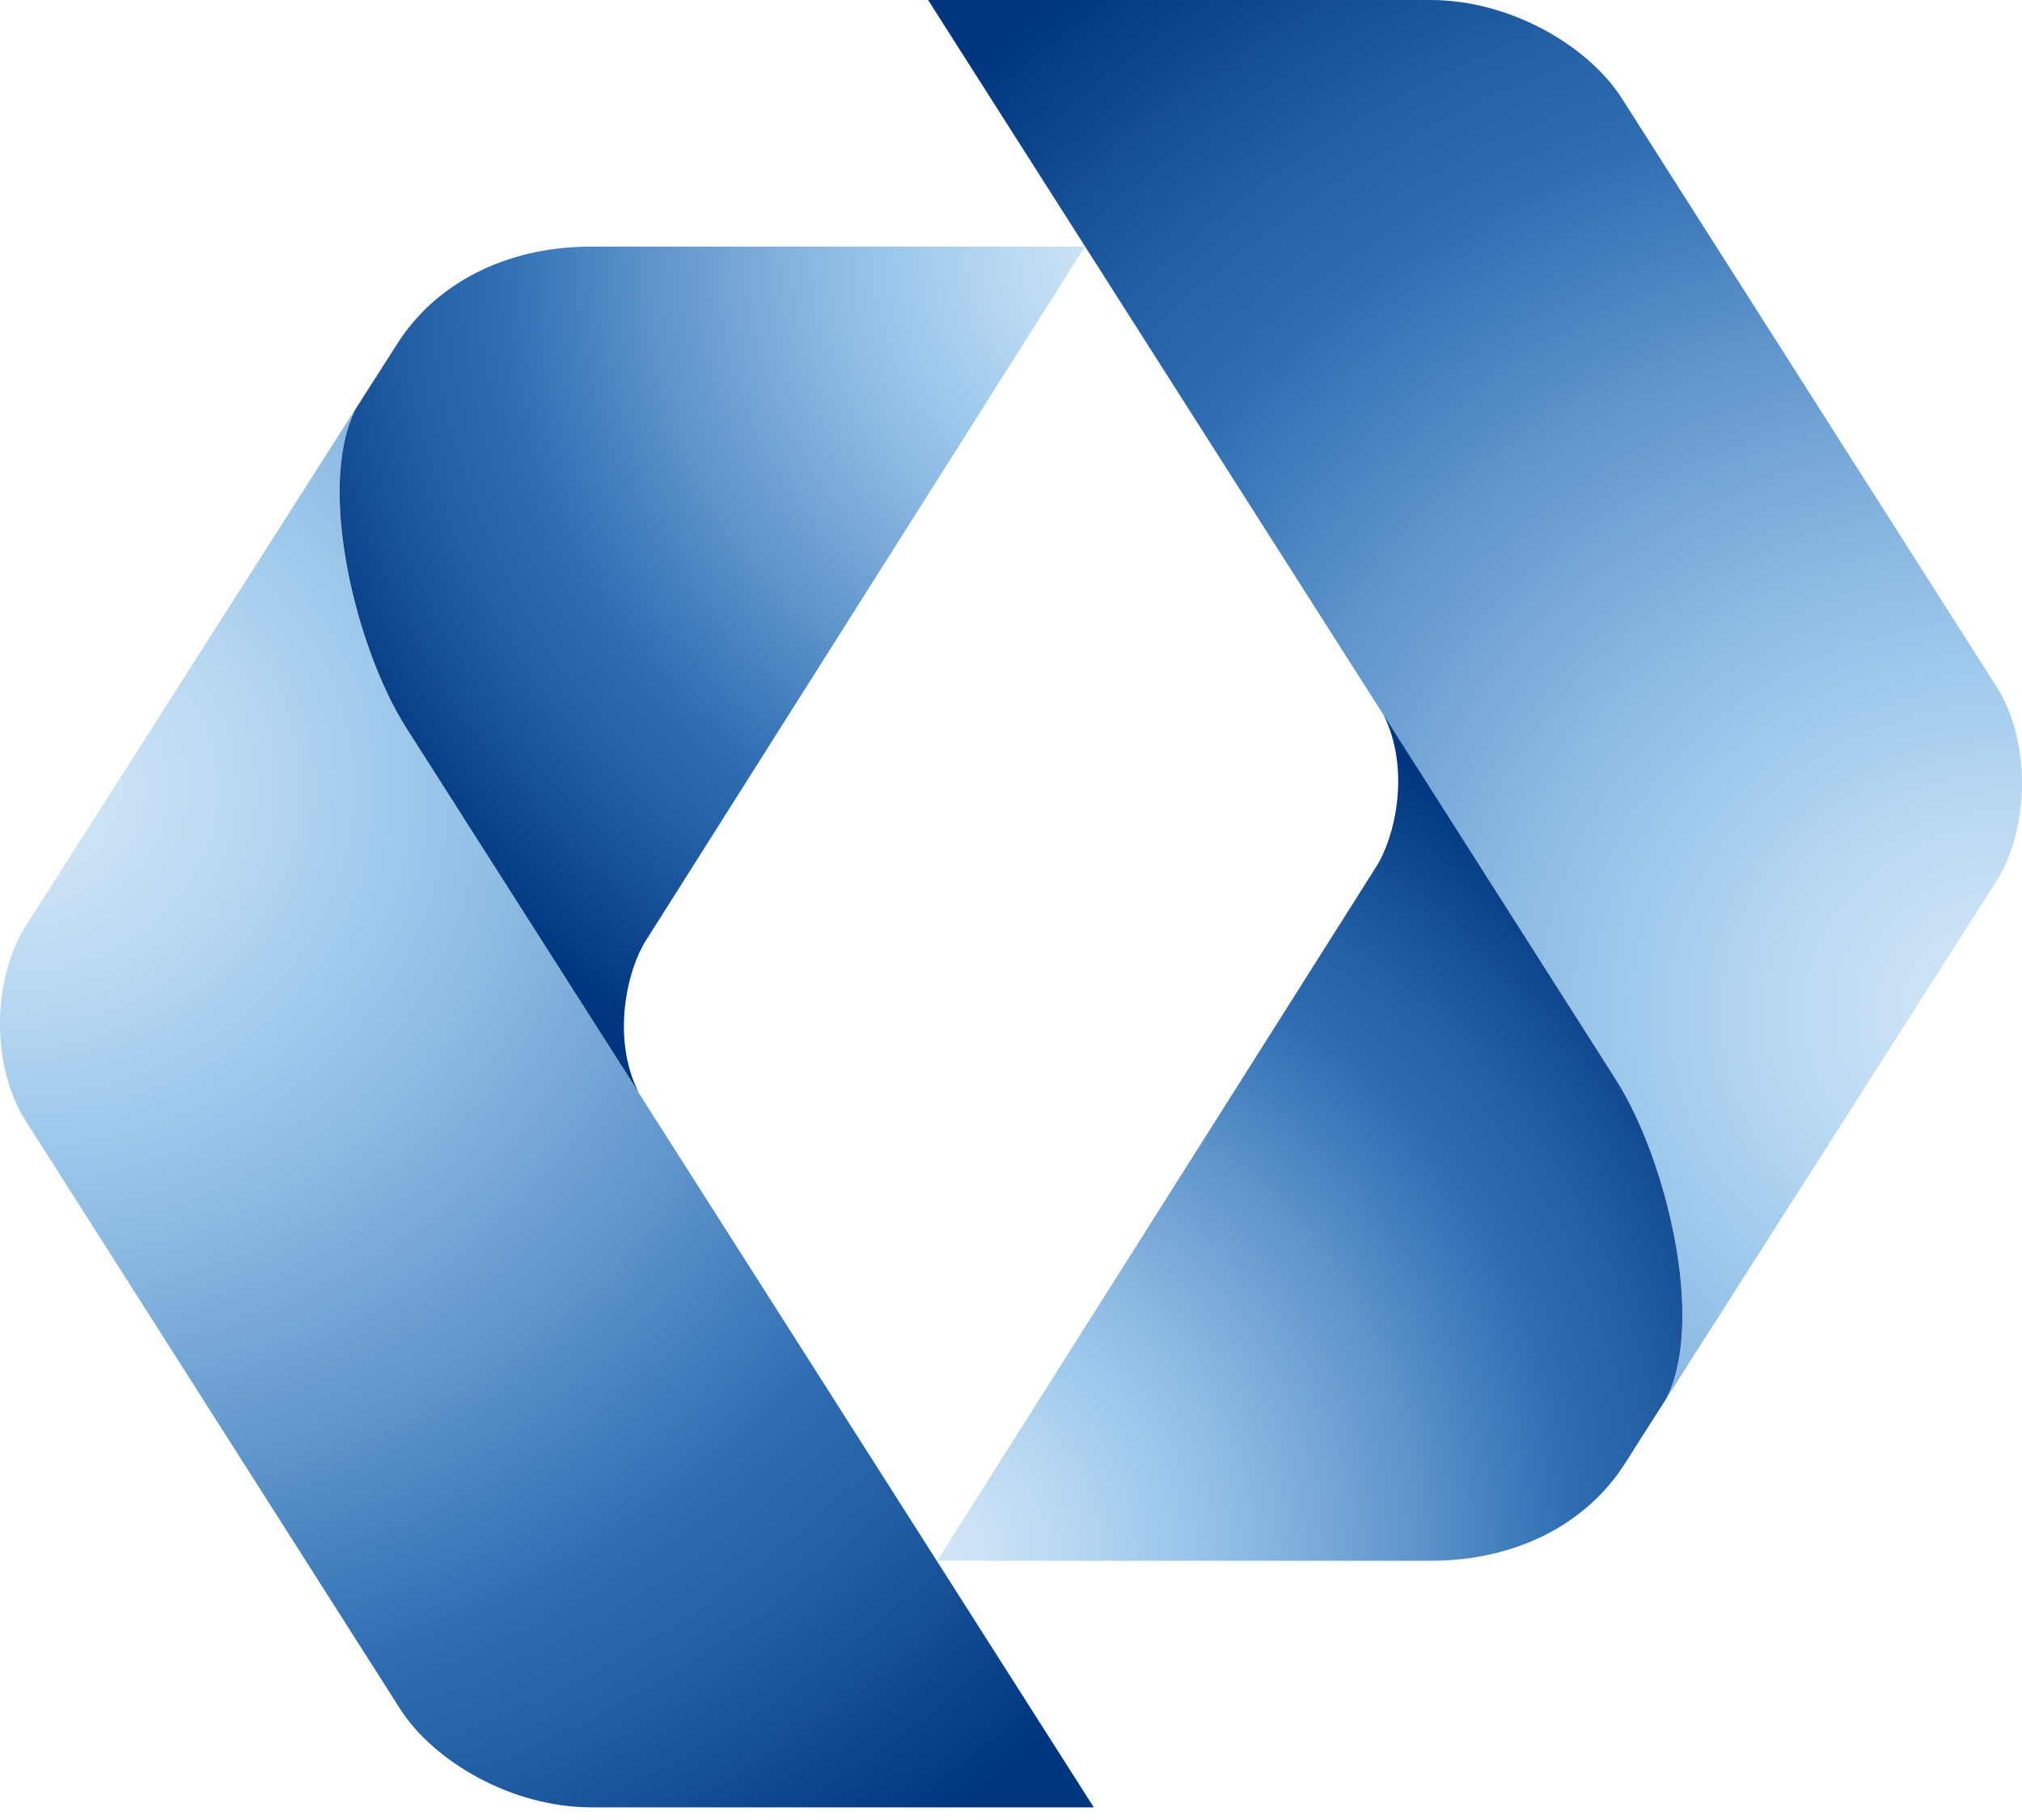 <svg width="20" height="18" viewBox="0 0 20 18" fill="none" xmlns="http://www.w3.org/2000/svg">
<path d="M3.516 4.044C3.124 4.822 3.525 6.427 4.019 7.2L10.819 17.875H5.851C5.067 17.875 4.299 17.427 3.963 16.91L0.255 11.087C-0.094 10.543 -0.076 9.678 0.255 9.157L3.516 4.044Z" fill="url(#paint0_radial_1197_2722)"/>
<path d="M6.388 9.303C6.208 9.585 6.042 10.259 6.317 10.806L4.02 7.201C3.526 6.428 3.125 4.823 3.517 4.045L3.927 3.404C4.295 2.82 4.982 2.439 5.847 2.439H10.731L6.388 9.303Z" fill="url(#paint1_radial_1197_2722)"/>
<path d="M16.483 13.831C16.874 13.053 16.475 11.448 15.981 10.676L9.18 0H14.149C14.933 0 15.701 0.447 16.037 0.965L19.745 6.787C20.094 7.331 20.076 8.196 19.745 8.718L16.483 13.831Z" fill="url(#paint2_radial_1197_2722)"/>
<path d="M13.613 8.571C13.794 8.289 13.958 7.616 13.684 7.068L15.981 10.675C16.475 11.447 16.874 13.052 16.483 13.83L16.075 14.47C15.706 15.055 15.019 15.436 14.153 15.436H9.27L13.613 8.571Z" fill="url(#paint3_radial_1197_2722)"/>
<defs>
<radialGradient id="paint0_radial_1197_2722" cx="0" cy="0" r="1" gradientUnits="userSpaceOnUse" gradientTransform="translate(0.158 7.774) rotate(-90) scale(13.193 14.449)">
<stop stop-color="#D3E6F6"/>
<stop offset="0.07" stop-color="#CBE2F5"/>
<stop offset="0.17" stop-color="#B5D6F1"/>
<stop offset="0.25" stop-color="#A1CBED"/>
<stop offset="0.34" stop-color="#8FBCE4"/>
<stop offset="0.53" stop-color="#5F95CB"/>
<stop offset="0.7" stop-color="#2F6EB3"/>
<stop offset="0.82" stop-color="#205CA2"/>
<stop offset="1" stop-color="#00367F"/>
</radialGradient>
<radialGradient id="paint1_radial_1197_2722" cx="0" cy="0" r="1" gradientUnits="userSpaceOnUse" gradientTransform="translate(11.398 2.419) scale(9.277 9.277)">
<stop stop-color="#D3E6F6"/>
<stop offset="0.07" stop-color="#CBE2F5"/>
<stop offset="0.17" stop-color="#B5D6F1"/>
<stop offset="0.25" stop-color="#A1CBED"/>
<stop offset="0.34" stop-color="#8FBCE4"/>
<stop offset="0.53" stop-color="#5F95CB"/>
<stop offset="0.7" stop-color="#2F6EB3"/>
<stop offset="0.82" stop-color="#205CA2"/>
<stop offset="1" stop-color="#00367F"/>
</radialGradient>
<radialGradient id="paint2_radial_1197_2722" cx="0" cy="0" r="1" gradientUnits="userSpaceOnUse" gradientTransform="translate(19.841 10.027) rotate(90) scale(13.192 14.448)">
<stop stop-color="#D3E6F6"/>
<stop offset="0.07" stop-color="#CBE2F5"/>
<stop offset="0.17" stop-color="#B5D6F1"/>
<stop offset="0.25" stop-color="#A1CBED"/>
<stop offset="0.34" stop-color="#8FBCE4"/>
<stop offset="0.53" stop-color="#5F95CB"/>
<stop offset="0.7" stop-color="#2F6EB3"/>
<stop offset="0.82" stop-color="#205CA2"/>
<stop offset="1" stop-color="#00367F"/>
</radialGradient>
<radialGradient id="paint3_radial_1197_2722" cx="0" cy="0" r="1" gradientUnits="userSpaceOnUse" gradientTransform="translate(9.062 15.439) rotate(180) scale(9.278 9.278)">
<stop stop-color="#D3E6F6"/>
<stop offset="0.07" stop-color="#CBE2F5"/>
<stop offset="0.17" stop-color="#B5D6F1"/>
<stop offset="0.25" stop-color="#A1CBED"/>
<stop offset="0.34" stop-color="#8FBCE4"/>
<stop offset="0.53" stop-color="#5F95CB"/>
<stop offset="0.7" stop-color="#2F6EB3"/>
<stop offset="0.82" stop-color="#205CA2"/>
<stop offset="1" stop-color="#00367F"/>
</radialGradient>
</defs>
</svg>

